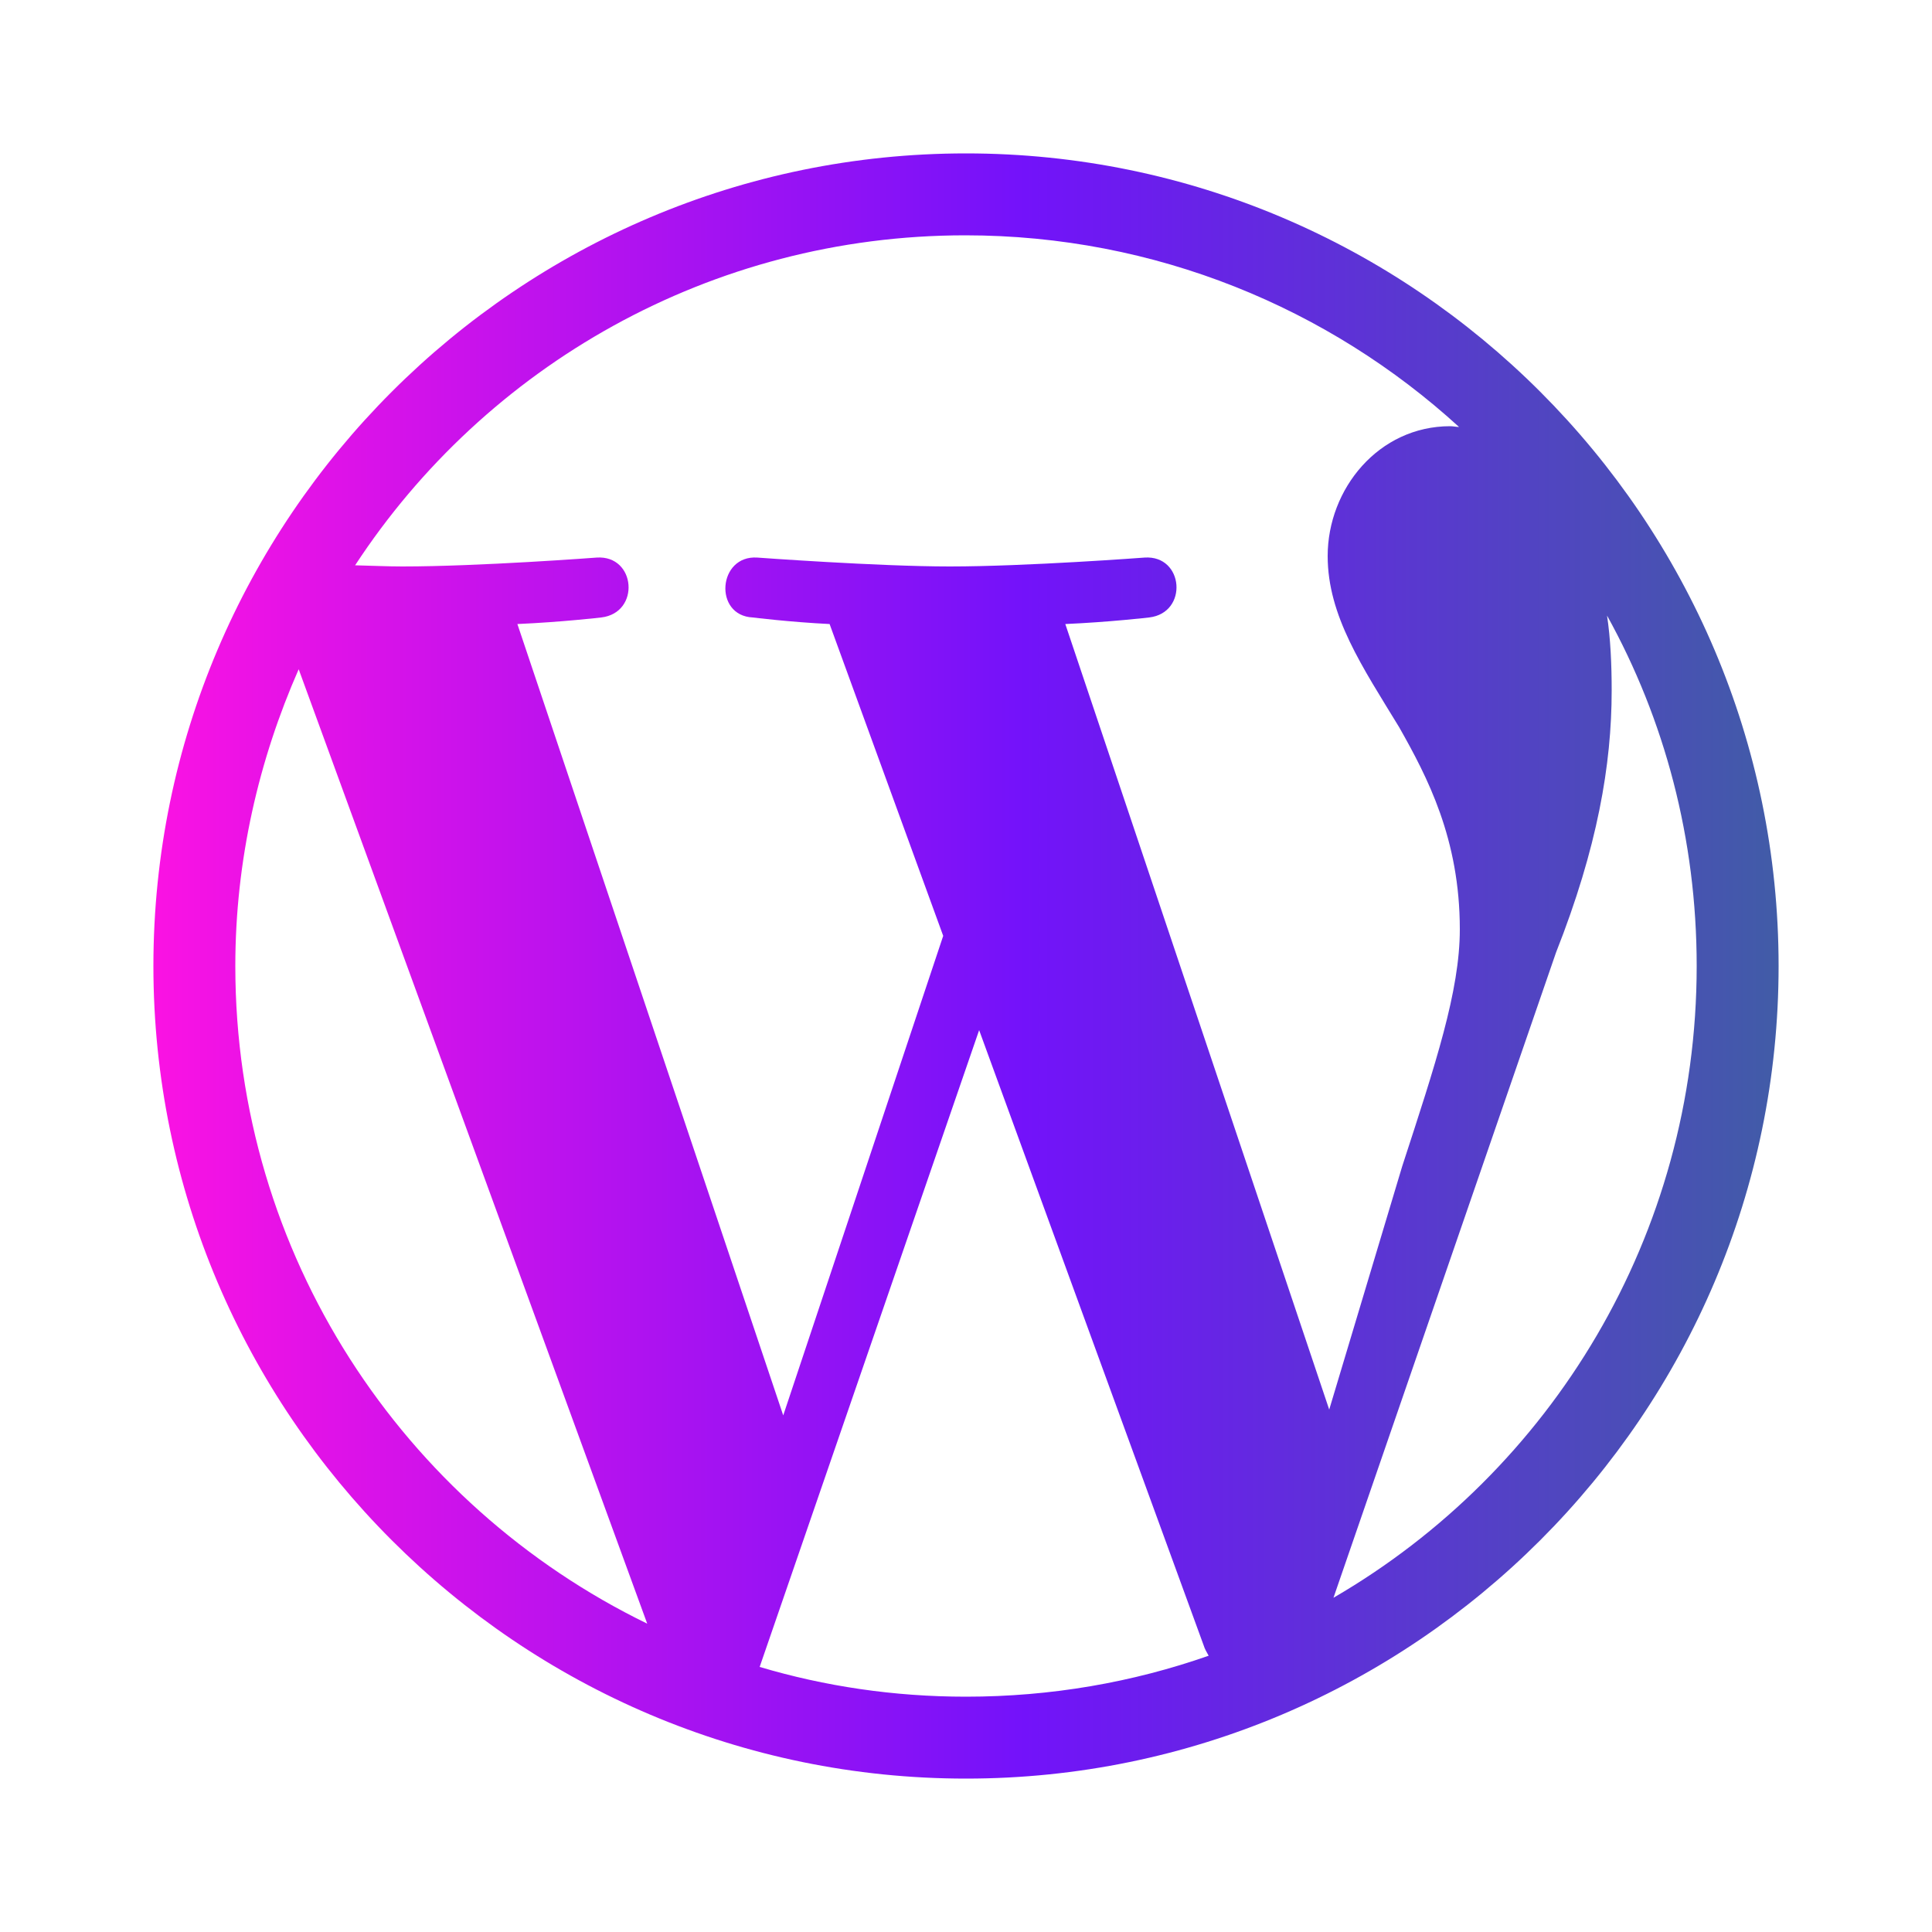 <?xml version="1.0" encoding="utf-8"?>
<!-- Generator: Adobe Illustrator 28.1.0, SVG Export Plug-In . SVG Version: 6.00 Build 0)  -->
<svg version="1.1" id="Capa_1" xmlns="http://www.w3.org/2000/svg" xmlns:xlink="http://www.w3.org/1999/xlink" x="0px" y="0px"
	 viewBox="0 0 500 500" style="enable-background:new 0 0 500 500;" xml:space="preserve">
<style type="text/css">
	.st0{fill:url(#SVGID_1_);}
	.st1{fill:url(#SVGID_00000108271665048439473480000017904539295657579666_);}
	.st2{fill:url(#SVGID_00000103254252097171078520000002884166624366770821_);}
	.st3{fill:url(#SVGID_00000143580951769115401140000003766947605404508560_);}
	.st4{fill:url(#SVGID_00000032623608437702148560000006002709855143093678_);}
	.st5{fill:url(#SVGID_00000011730690371209365900000010188035650315002769_);}
	.st6{fill:url(#SVGID_00000114763860724137582310000017691820016133333900_);}
</style>
<g>
	
		<linearGradient id="SVGID_1_" gradientUnits="userSpaceOnUse" x1="-505.702" y1="294.801" x2="-115.462" y2="268.881" gradientTransform="matrix(1 0 0 -1 0 499)">
		<stop  offset="3.264490e-03" style="stop-color:#FA12E3"/>
		<stop  offset="0.536" style="stop-color:#7312FA"/>
		<stop  offset="1" style="stop-color:#415CA7"/>
	</linearGradient>
	<path class="st0" d="M-356.9,202.3h-3.2v23.4h3.3c7.6,0,12.2-4.4,12.2-11.7C-344.7,206.7-349.2,202.3-356.9,202.3z"/>
	
		<linearGradient id="SVGID_00000064353921293199029540000016629855431725766309_" gradientUnits="userSpaceOnUse" x1="-505.067" y1="304.352" x2="-114.827" y2="278.432" gradientTransform="matrix(1 0 0 -1 0 499)">
		<stop  offset="3.264490e-03" style="stop-color:#FA12E3"/>
		<stop  offset="0.536" style="stop-color:#7312FA"/>
		<stop  offset="1" style="stop-color:#415CA7"/>
	</linearGradient>
	<path style="fill:url(#SVGID_00000064353921293199029540000016629855431725766309_);" d="M-312.9,202.3h-5.2v9.9h5.2l0,0
		c1.7,0,3.3-0.6,4.5-1.7c0.9-0.9,1.4-2,1.4-3.1C-307,204.5-309.6,202.3-312.9,202.3z"/>
	
		<linearGradient id="SVGID_00000155138948204942348930000011753519230371914395_" gradientUnits="userSpaceOnUse" x1="-505.402" y1="299.312" x2="-115.162" y2="273.392" gradientTransform="matrix(1 0 0 -1 0 499)">
		<stop  offset="3.264490e-03" style="stop-color:#FA12E3"/>
		<stop  offset="0.536" style="stop-color:#7312FA"/>
		<stop  offset="1" style="stop-color:#415CA7"/>
	</linearGradient>
	<path style="fill:url(#SVGID_00000155138948204942348930000011753519230371914395_);" d="M-394,202.3h-4.4v9.3h4.4l0,0
		c1.3,0,2.6-0.5,3.6-1.5c0.9-0.9,1.4-2,1.4-3.2C-389,204.3-391.2,202.3-394,202.3z"/>
	
		<linearGradient id="SVGID_00000031209210473948624500000002712906393685467558_" gradientUnits="userSpaceOnUse" x1="-506.046" y1="289.619" x2="-115.806" y2="263.699" gradientTransform="matrix(1 0 0 -1 0 499)">
		<stop  offset="3.264490e-03" style="stop-color:#FA12E3"/>
		<stop  offset="0.536" style="stop-color:#7312FA"/>
		<stop  offset="1" style="stop-color:#415CA7"/>
	</linearGradient>
	<path style="fill:url(#SVGID_00000031209210473948624500000002712906393685467558_);" d="M-437.3,201.7c-6.8,0-12.3,5.5-12.3,12.3
		c0,6.8,5.5,12.2,12.3,12.2c6.8,0,12.3-5.5,12.3-12.2C-425,207.2-430.5,201.7-437.3,201.7z"/>
	
		<linearGradient id="SVGID_00000042015966514069763070000014138469947474611126_" gradientUnits="userSpaceOnUse" x1="-504.887" y1="307.063" x2="-114.647" y2="281.143" gradientTransform="matrix(1 0 0 -1 0 499)">
		<stop  offset="3.264490e-03" style="stop-color:#FA12E3"/>
		<stop  offset="0.536" style="stop-color:#7312FA"/>
		<stop  offset="1" style="stop-color:#415CA7"/>
	</linearGradient>
	<path style="fill:url(#SVGID_00000042015966514069763070000014138469947474611126_);" d="M-276.8,202.3h-4.4v9.3h4.4l0,0
		c1.3,0,2.6-0.5,3.6-1.5c0.9-0.9,1.4-2,1.4-3.2C-271.8,204.3-274,202.3-276.8,202.3z"/>
	
		<linearGradient id="SVGID_00000027595326134527623480000011507815289463830955_" gradientUnits="userSpaceOnUse" x1="-576.16" y1="287.75" x2="-84.06" y2="287.75" gradientTransform="matrix(1 0 0 -1 0 499)">
		<stop  offset="3.264490e-03" style="stop-color:#FA12E3"/>
		<stop  offset="0.536" style="stop-color:#7312FA"/>
		<stop  offset="1" style="stop-color:#415CA7"/>
	</linearGradient>
	<path style="fill:url(#SVGID_00000027595326134527623480000011507815289463830955_);" d="M-129.8,152.4c-7.9-25.6-7.4-50.8-8-77.2
		c-0.6-29.1-15.5-59.6-48.5-59.6H-474c-18.8,0-34.3,11-42.2,26.3c-3.9,7.5-6,16.1-5.7,24.8c0.9,25.6-0.3,58.7-8.6,85.7
		c-8.4,27.1-22.5,44.2-45.7,46.4v24.9c23.1,2.2,37.3,19.3,45.7,46.4c8.3,27,9.5,60.1,8.6,85.7c-1,26.6,19.9,51.1,47.9,51.1h287.8
		c24.3,0,43.1-18.3,47.1-40.4v-0.1c0.6-3.5,0.9-7.1,0.8-10.7c-0.9-25.6,0.3-58.7,8.6-85.7c8.4-27.1,22.5-44.2,45.6-46.4v-24.9
		C-107.3,196.6-121.5,179.5-129.8,152.4z M-473.5,235.8h-3l-8.9-20.9l-8.7,20.9h-3.1l-13.6-43.2h10.4l6.2,20.6l7.5-19h2.7l7.5,18.9
		l6.2-20.6h10.4L-473.5,235.8z M-437.3,236.1c-12.2,0-22-9.9-22-22c0-12.2,9.9-22.1,22.1-22.1s22.1,9.9,22.1,22.1
		C-415.2,226.2-425.1,236.1-437.3,236.1z M-385.7,235.4l-10.6-15.2h-2.1v15.2h-9.7v-42.8h14c8.3,0,15.1,6.5,15.1,14.4
		c0,4.9-2.7,9.4-6.8,11.7l12.2,16.7H-385.7z M-356.9,235.4h-13v-42.8h13c0,0,0,0,0.1,0c6.7,0,12.2,2.1,16.1,5.9
		c3.8,3.8,5.8,9.2,5.8,15.5C-334.9,227-343.5,235.4-356.9,235.4z M-312.9,221.8h-5.2v13.6h-9.7v-42.8h14.9c8.6,0,15.6,6.6,15.6,14.7
		C-297.3,215.3-304.3,221.8-312.9,221.8z M-268.5,235.4l-10.6-15.2h-2.1v15.2h-9.7v-42.8h14c8.3,0,15.1,6.5,15.1,14.4
		c0,4.9-2.7,9.4-6.8,11.7l12.2,16.7H-268.5z M-225.7,202.2h-17.2v6.5h14.9v9.7h-14.9v7.3h17.2v9.7h-26.9v-42.8h26.9V202.2z
		 M-204.8,236.1c-6.9,0-12.5-3.2-15.2-8.5l-0.7-1.4l7.7-5.5l1,1.7c1.4,2.5,4.1,3.9,7.2,3.9c3.4,0,6-1.4,6-3.3c0-2.4-4.7-4.5-8.5-6.1
		l-0.1-0.1c-4.6-2-10.8-4.8-10.8-12.2c0-7.2,6.2-12.7,14.4-12.7c6.3,0,11.2,3.1,13.1,8.2l0.5,1.3l-7.5,5.2l-0.9-1.9
		c-0.9-1.9-2.9-3.1-5.2-3.1c-2.5,0-4.7,1.5-4.7,3.2c0,1.4,2,2.4,5.7,3.9c0.5,0.2,1.1,0.5,1.7,0.7c5.9,2.6,12.1,6,12.1,13.5
		C-189,230.7-195.5,236.1-204.8,236.1z M-169.2,236.1c-6.9,0-12.5-3.2-15.2-8.5l-0.7-1.4l7.7-5.5l1,1.7c1.4,2.5,4.1,3.9,7.2,3.9
		c3.4,0,6-1.4,6-3.3c0-2.4-4.7-4.5-8.5-6.1l-0.1-0.1c-4.6-2-10.8-4.8-10.8-12.2c0-7.2,6.2-12.7,14.4-12.7c6.3,0,11.2,3.1,13.1,8.2
		l0.5,1.3l-7.5,5.2l-0.9-1.9c-0.9-1.9-2.9-3.1-5.2-3.1c-2.5,0-4.7,1.5-4.7,3.2c0,1.4,2,2.4,5.7,3.9c0.5,0.2,1.1,0.5,1.7,0.7
		c5.9,2.6,12.1,6,12.1,13.5C-153.4,230.7-159.9,236.1-169.2,236.1z"/>
</g>
<linearGradient id="SVGID_00000083059948423848166950000009598583577220009088_" gradientUnits="userSpaceOnUse" x1="39.73" y1="250" x2="460.27" y2="250">
	<stop  offset="3.264490e-03" style="stop-color:#FA12E3"/>
	<stop  offset="0.536" style="stop-color:#7312FA"/>
	<stop  offset="1" style="stop-color:#415CA7"/>
</linearGradient>
<path style="fill:url(#SVGID_00000083059948423848166950000009598583577220009088_);" d="M250,460.3c115.9,0,210.3-94.4,210.3-210.3
	S365.9,39.7,250,39.7S39.7,134.1,39.7,250S134.1,460.3,250,460.3z M250,439.1c-18.7,0-36.6-2.7-53.4-7.7l56.8-164.8l58.1,159.2
	c0.3,1,0.8,1.8,1.3,2.7C293.1,435.4,272,439.1,250,439.1z M402.7,246.5c10.7-27.1,14.4-48.6,14.4-67.8c0-6.8-0.3-13.4-1.2-19.4
	c14.9,26.9,23.2,57.8,23.2,90.7c0,69.8-37.7,130.8-94,163.5L402.7,246.5z M249.8,60.9c49.3,0,94.2,18.9,127.8,49.6
	c-0.7,0-1.5-0.2-2.3-0.2c-18.5,0-31.7,16.2-31.7,33.6c0,15.5,9,28.7,18.5,44.3c7.3,12.9,15.7,28.9,15.7,52.3
	c0,16-6.3,34.9-14.9,61.3l-18.9,63l-68.3-203.3c11.4-0.5,21.7-1.7,21.7-1.7c10.2-1.2,9-16.2-1.2-15.5c0,0-30.6,2.3-50.4,2.3
	c-18.5,0-49.8-2.3-49.8-2.3c-10.2-0.7-11.4,15-1.2,15.5c0,0,9.7,1.2,19.9,1.7l29.4,80.7l-41.4,124.1l-68.8-204.8
	c11.4-0.5,21.7-1.7,21.7-1.7c10.2-1.2,9-16.2-1.2-15.5c0,0-30.4,2.3-50.3,2.3c-3.7,0-7.8-0.2-12.2-0.3
	C125.6,94.8,183.9,60.9,249.8,60.9z M77.3,173.2l90.2,247C104.4,389.5,60.9,324.8,60.9,250C60.9,222.6,67,196.6,77.3,173.2z"/>
</svg>

